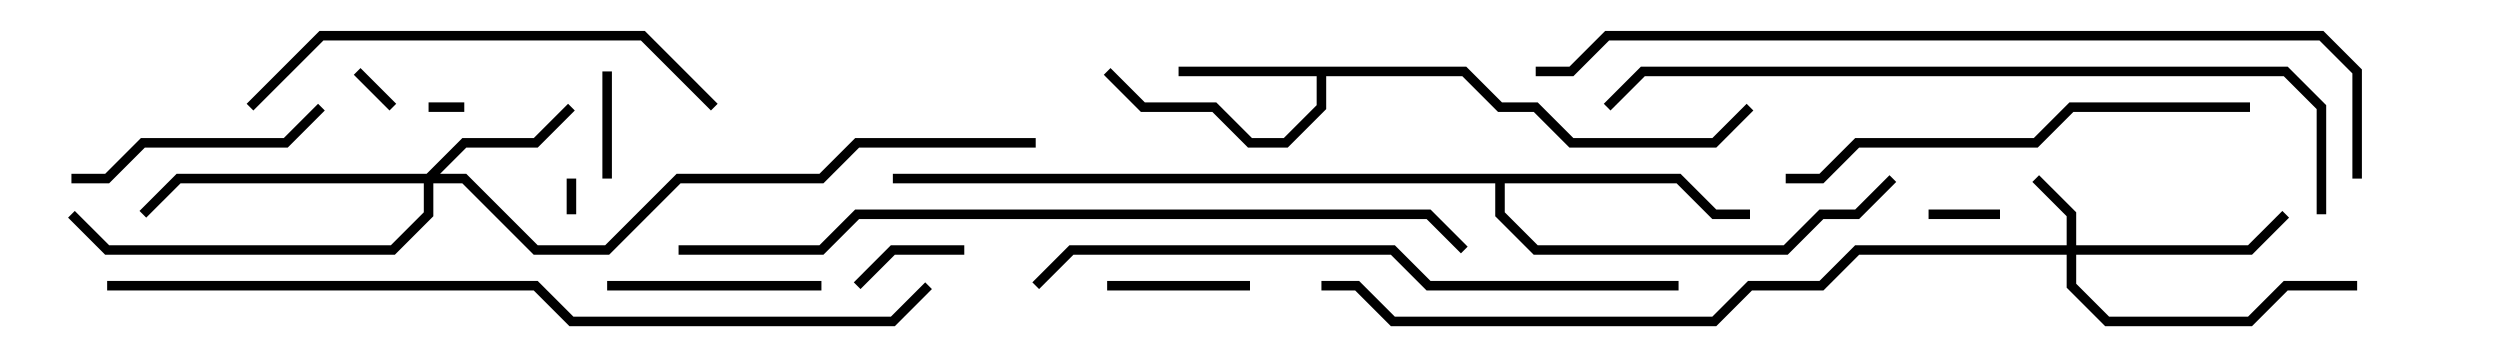 <svg version="1.1" width="105" height="15" xmlns="http://www.w3.org/2000/svg"><path d="M61.583,2.8L63.083,4.3L64.583,4.3L66.083,5.8L71.917,5.8L73.359,4.359L73.641,4.641L72.083,6.2L65.917,6.2L64.417,4.7L62.917,4.7L61.417,3.2L55.7,3.2L55.7,4.583L54.083,6.2L52.417,6.2L50.917,4.7L47.917,4.7L46.359,3.141L46.641,2.859L48.083,4.3L51.083,4.3L52.583,5.8L53.917,5.8L55.3,4.417L55.3,3.2L49.5,3.2L49.5,2.8z" stroke="none"/><path d="M70.583,7.3L72.083,8.8L73.5,8.8L73.5,9.2L71.917,9.2L70.417,7.7L63.2,7.7L63.2,8.917L64.583,10.3L74.917,10.3L76.417,8.8L77.917,8.8L79.359,7.359L79.641,7.641L78.083,9.2L76.583,9.2L75.083,10.7L64.417,10.7L62.8,9.083L62.8,7.7L37.5,7.7L37.5,7.3z" stroke="none"/><path d="M86.8,10.3L86.8,9.083L85.359,7.641L85.641,7.359L87.2,8.917L87.2,10.3L94.417,10.3L95.859,8.859L96.141,9.141L94.583,10.7L87.2,10.7L87.2,11.917L88.583,13.3L94.417,13.3L95.917,11.8L99,11.8L99,12.2L96.083,12.2L94.583,13.7L88.417,13.7L86.8,12.083L86.8,10.7L78.083,10.7L76.583,12.2L73.583,12.2L72.083,13.7L58.417,13.7L56.917,12.2L55.5,12.2L55.5,11.8L57.083,11.8L58.583,13.3L71.917,13.3L73.417,11.8L76.417,11.8L77.917,10.3z" stroke="none"/><path d="M17.917,7.3L19.417,5.8L22.417,5.8L23.859,4.359L24.141,4.641L22.583,6.2L19.583,6.2L18.483,7.3L19.583,7.3L22.583,10.3L25.417,10.3L28.417,7.3L34.417,7.3L35.917,5.8L43.5,5.8L43.5,6.2L36.083,6.2L34.583,7.7L28.583,7.7L25.583,10.7L22.417,10.7L19.417,7.7L18.2,7.7L18.2,9.083L16.583,10.7L4.417,10.7L2.859,9.141L3.141,8.859L4.583,10.3L16.417,10.3L17.8,8.917L17.8,7.7L7.583,7.7L6.141,9.141L5.859,8.859L7.417,7.3z" stroke="none"/><path d="M24.2,9L23.8,9L23.8,7.5L24.2,7.5z" stroke="none"/><path d="M18,4.7L18,4.3L19.5,4.3L19.5,4.7z" stroke="none"/><path d="M14.859,3.141L15.141,2.859L16.641,4.359L16.359,4.641z" stroke="none"/><path d="M84,8.8L84,9.2L81,9.2L81,8.8z" stroke="none"/><path d="M25.3,3L25.7,3L25.7,7.5L25.3,7.5z" stroke="none"/><path d="M36.141,12.141L35.859,11.859L37.417,10.3L40.5,10.3L40.5,10.7L37.583,10.7z" stroke="none"/><path d="M46.5,12.2L46.5,11.8L52.5,11.8L52.5,12.2z" stroke="none"/><path d="M25.5,12.2L25.5,11.8L34.5,11.8L34.5,12.2z" stroke="none"/><path d="M13.359,4.359L13.641,4.641L12.083,6.2L6.083,6.2L4.583,7.7L3,7.7L3,7.3L4.417,7.3L5.917,5.8L11.917,5.8z" stroke="none"/><path d="M10.641,4.641L10.359,4.359L13.417,1.3L27.083,1.3L30.141,4.359L29.859,4.641L26.917,1.7L13.583,1.7z" stroke="none"/><path d="M75,7.7L75,7.3L76.417,7.3L77.917,5.8L85.417,5.8L86.917,4.3L94.5,4.3L94.5,4.7L87.083,4.7L85.583,6.2L78.083,6.2L76.583,7.7z" stroke="none"/><path d="M70.5,11.8L70.5,12.2L59.917,12.2L58.417,10.7L45.083,10.7L43.641,12.141L43.359,11.859L44.917,10.3L58.583,10.3L60.083,11.8z" stroke="none"/><path d="M97.7,9L97.3,9L97.3,4.583L95.917,3.2L69.083,3.2L67.641,4.641L67.359,4.359L68.917,2.8L96.083,2.8L97.7,4.417z" stroke="none"/><path d="M28.5,10.7L28.5,10.3L34.417,10.3L35.917,8.8L60.083,8.8L61.641,10.359L61.359,10.641L59.917,9.2L36.083,9.2L34.583,10.7z" stroke="none"/><path d="M4.5,12.2L4.5,11.8L22.583,11.8L24.083,13.3L37.417,13.3L38.859,11.859L39.141,12.141L37.583,13.7L23.917,13.7L22.417,12.2z" stroke="none"/><path d="M64.5,3.2L64.5,2.8L65.917,2.8L67.417,1.3L97.583,1.3L99.2,2.917L99.2,7.5L98.8,7.5L98.8,3.083L97.417,1.7L67.583,1.7L66.083,3.2z" stroke="none"/></svg>